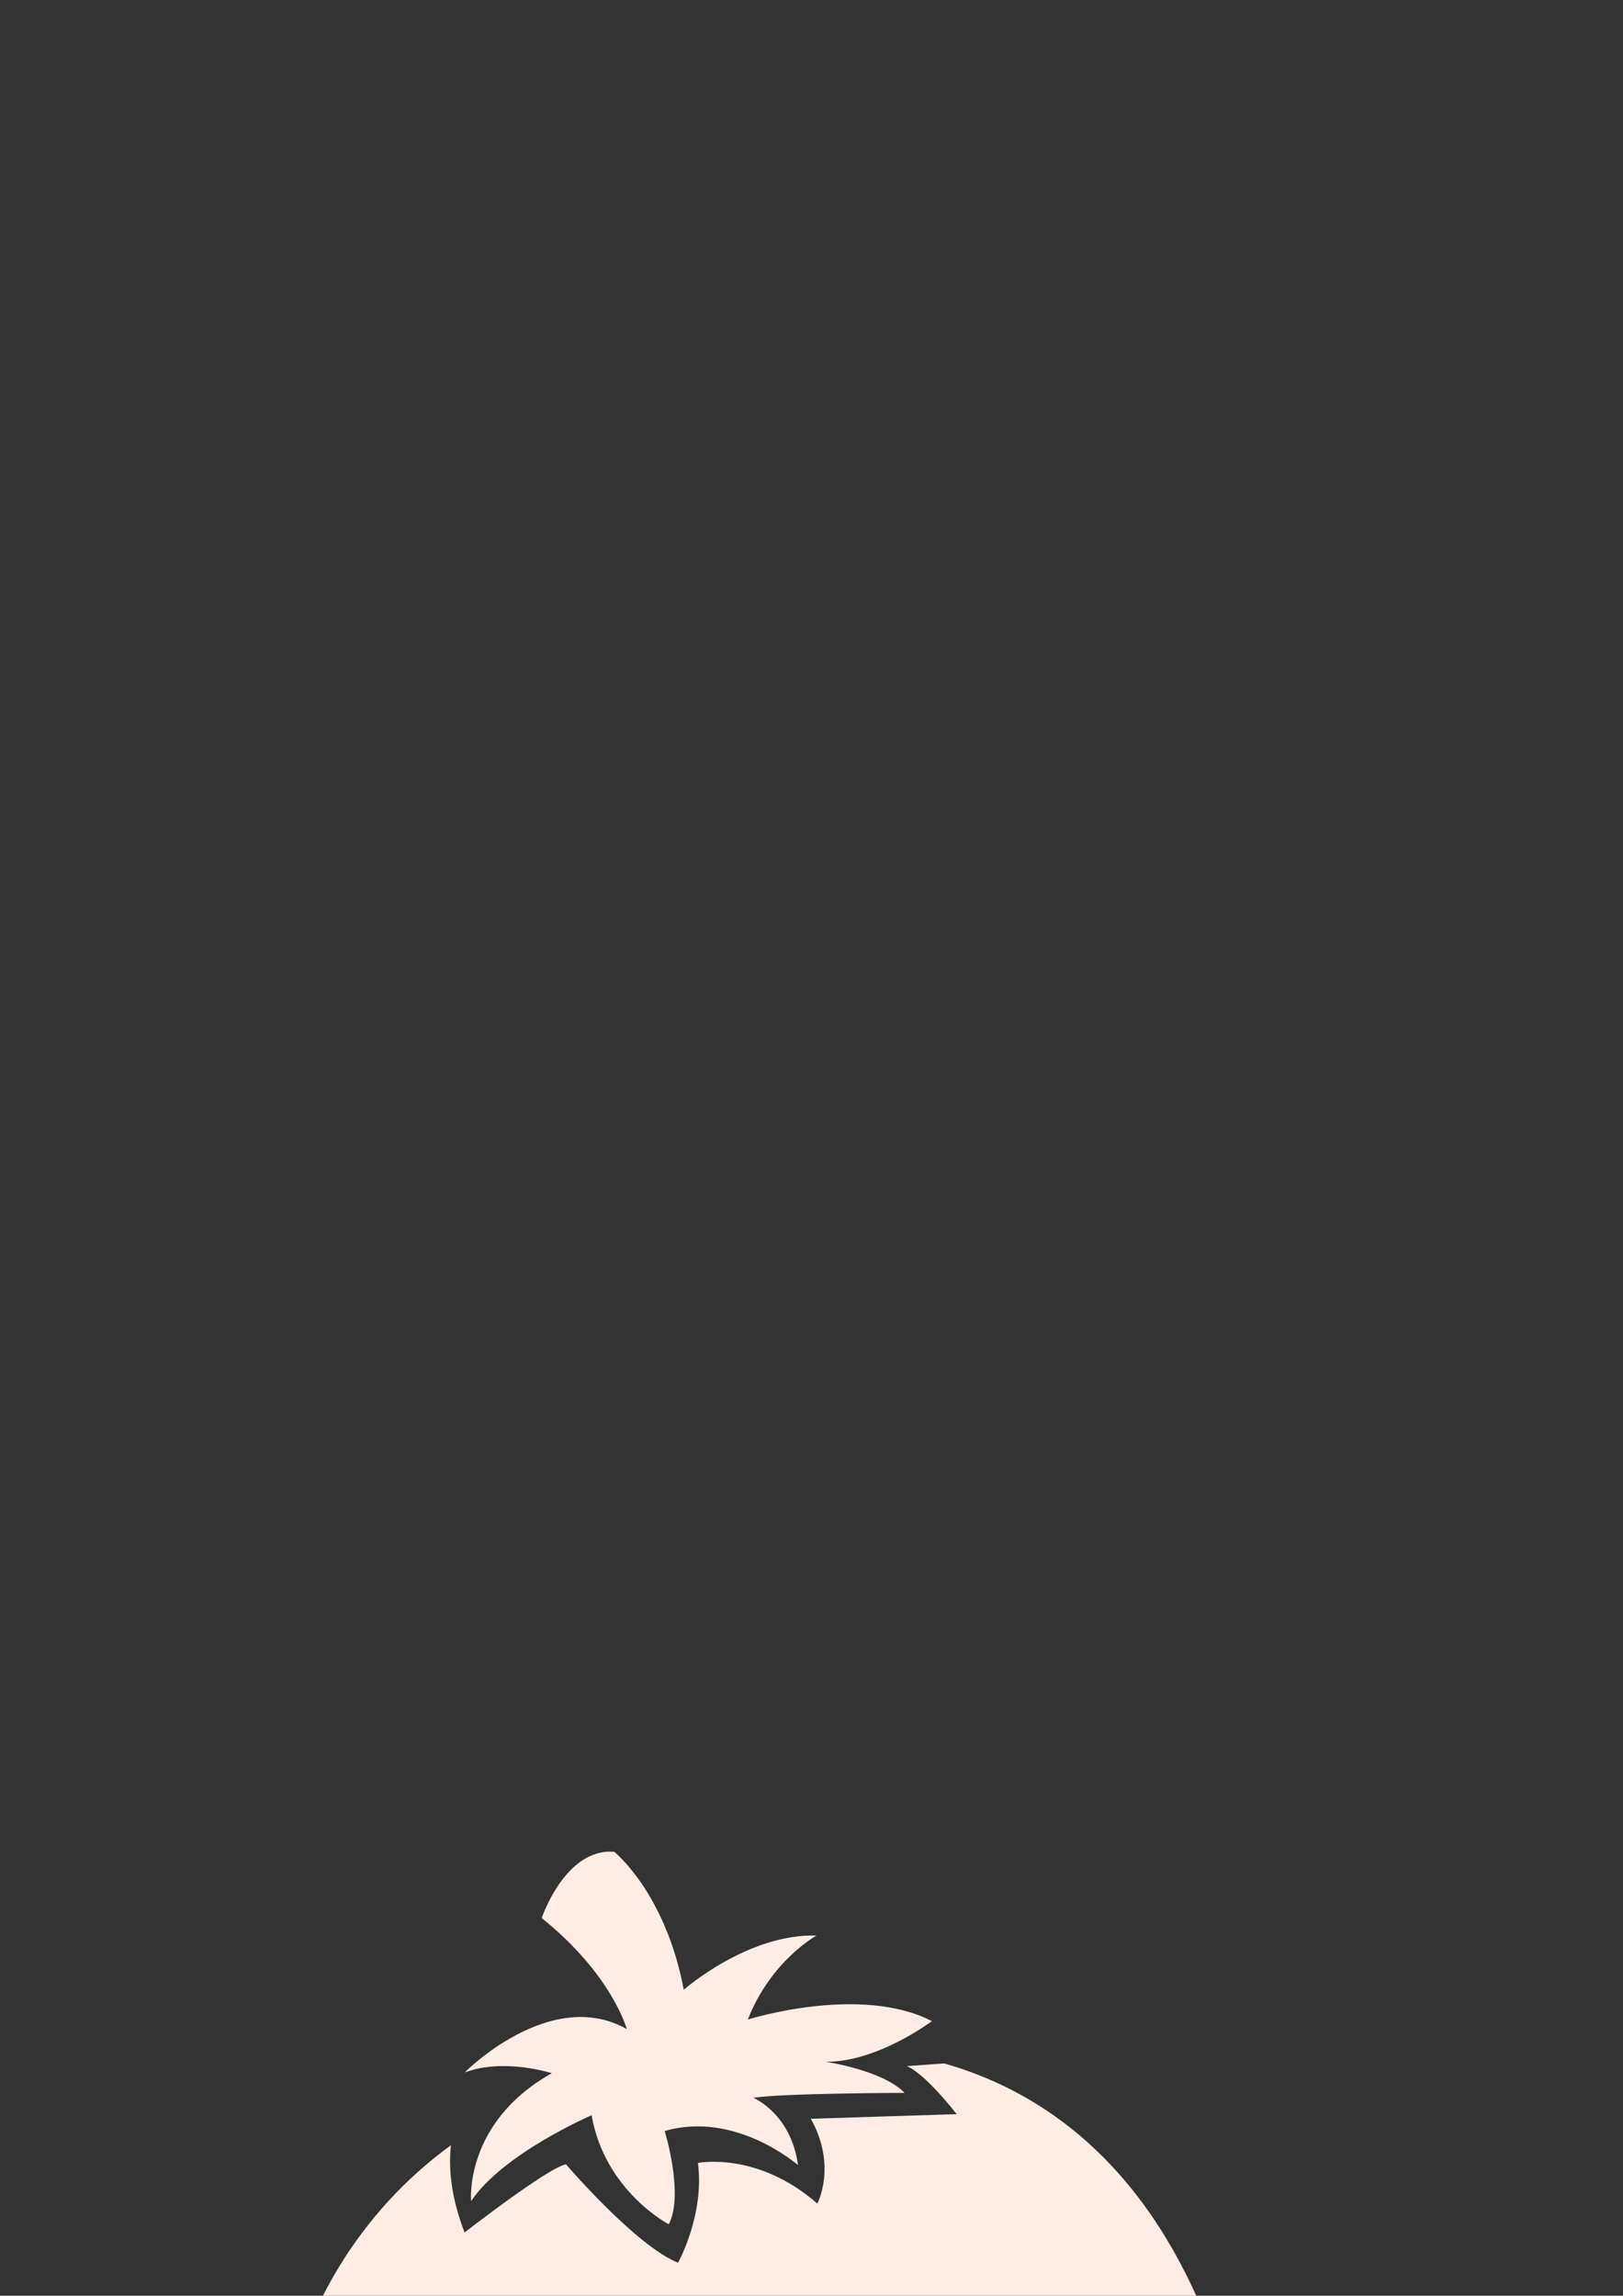 <?xml version="1.0" encoding="utf-8"?>
<!-- Generator: Adobe Illustrator 18.0.0, SVG Export Plug-In . SVG Version: 6.00 Build 0)  -->
<!DOCTYPE svg PUBLIC "-//W3C//DTD SVG 1.1//EN" "http://www.w3.org/Graphics/SVG/1.1/DTD/svg11.dtd">
<svg version="1.1" id="Layer_1" xmlns="http://www.w3.org/2000/svg" xmlns:xlink="http://www.w3.org/1999/xlink" x="0px" y="0px"
	 viewBox="0 0 595.3 841.9" enable-background="new 0 0 595.3 841.9" xml:space="preserve">
<rect x="0" y="0" width="595.3" height="841.9" fill="#333333" stroke="none"/>
<g>
	<g>
		<path fill="#F2D4C7" d="M372.5,942.1l-63-20.7c0,0-76,36.4-150.6,72.5c21.3,7.9,47.2,16.2,50,9.5c4.8-11.4,38.2-47.1,38.2-47.1
			s66.7,8.6,85.8,10.5L372.5,942.1z"/>
		<g>
			<path fill="#F2D4C7" d="M418,1096.3c8.8-1.3,13.1,6.3,14.3,15.9l163-96.8L523,991.6c4.8,6.5,5.4,18.3,1.8,28.7
				c-5,14.6-16.8,13.5-16.8,13.5c-40.4,23.6-87.8,7.1-87.8,7.1c-36.2,32-78,40.6-78,40.6c23.8,25.8,46.9,36.1,63.5,40.1
				C403.3,1110.8,404,1098.4,418,1096.3z"/>
			<path fill="#F2D4C7" d="M509.7,987.2l-45.8-15c-6.2,30.1-29.5,58.2-29.5,58.2c36.8,6.9,65.9-11.4,65.9-11.4
				C496.4,1003.5,501.2,990.2,509.7,987.2z"/>
			<path fill="#F2D4C7" d="M316.8,1085.4c0,0-66.4,17.4-133.5-19.2c-35.2-19.2-55.1-38.2-66.1-51.9c-54.9,26.7-100.1,49-100.1,50.1
				l314.1,108l60.9-36.2C346,1123.2,316.8,1085.4,316.8,1085.4z"/>
		</g>
		<g opacity="0.5">
			<g>
				<path fill="#EAC3B5" d="M501.8,994.8c-18.8,11.2-39.7,23.6-61.4,36.5c8,1,15.6,0.8,22.6-0.1c12.9-7.7,25.1-14.9,36.1-21.4
					C498.7,1004,499.8,998.8,501.8,994.8z"/>
				<path fill="#EAC3B5" d="M422.7,1041.8c-4.1,2.4-8.3,4.9-12.4,7.4c-12.4,9.4-24.9,16.3-35.8,21.2c-9.3,5.5-18.5,10.9-27.5,16.3
					c2.9,2.9,5.8,5.7,8.7,8.2c10.6-6.3,21.8-12.9,33.6-19.9c16.9-10,33.8-20,50-29.6C431.7,1044.2,425.8,1042.7,422.7,1041.8z"/>
				<path fill="#EAC3B5" d="M328.2,1097.7c-31.1,18.4-58.9,34.7-78.9,46.4l14.3,4.9c3.7-2.1,7.5-4.4,11.7-6.8
					c16.7-9.8,37.4-22,61.8-36.4C333.7,1103,330.8,1100.2,328.2,1097.7z"/>
				<path fill="#EAC3B5" d="M523,991.6c0.6,0.9,1.2,1.8,1.7,2.9c0.9-0.5,1.7-1,2.5-1.5L523,991.6z"/>
			</g>
			<path fill="#EAC3B5" d="M208.4,1077.5l-52.2,34.6l13.7,4.7l52.5-34.8C217.8,1080.7,213.1,1079.2,208.4,1077.5z"/>
			<g>
				<path fill="#EAC3B5" d="M149.1,1044.3l-65.7,42.8l13.8,4.7l62-40.4C155.6,1049,152.2,1046.6,149.1,1044.3z"/>
				<path fill="#EAC3B5" d="M295.8,962.4l46.5-30.3l-14-4.6l-50.2,32.7C283.8,960.9,289.8,961.7,295.8,962.4z"/>
			</g>
		</g>
		<g opacity="0.5">
			<path fill="#EAC3B5" d="M358.8,1155.8l12.3-7.3l-285-119.2c-4.7,2.3-9.3,4.6-13.7,6.7L358.8,1155.8z"/>
			<g>
				<path fill="#EAC3B5" d="M239.7,964.4l-11.1-4.1c-4.7,2.2-9.4,4.5-14.3,6.9l17.2,6.4C234.4,970.3,237.2,967.1,239.7,964.4z"/>
				<path fill="#EAC3B5" d="M420.3,1041c-0.9,0.8-1.8,1.5-2.6,2.3l80.2,30l12.6-7.5l-51.2-19.2C437.1,1046.9,420.3,1041,420.3,1041z
					"/>
			</g>
			<g>
				<path fill="#EAC3B5" d="M499.3,1003.3l-40.4-14.4c-1.4,3.6-3,7.2-4.7,10.5l45.5,16.2C498.8,1011.2,498.8,1007,499.3,1003.3z"/>
				<path fill="#EAC3B5" d="M526.7,1013c-0.4,2.5-1,4.9-1.8,7.3c-0.5,1.3-1,2.6-1.5,3.6l35.9,12.8l12.8-7.6L526.7,1013z"/>
				<g>
					<path fill="#EAC3B5" d="M292.2,929.7c-4.2,2-9.1,4.4-14.6,7l65.9,23.5l12.5-7.8L292.2,929.7z"/>
				</g>
			</g>
			<g>
				<path fill="#EAC3B5" d="M430.6,1104.9c0.8,2.2,1.4,4.7,1.7,7.3l6.4-3.8L430.6,1104.9z"/>
				<path fill="#EAC3B5" d="M413.4,1097.5l-51.3-22c-7.4,2.8-13.2,4.5-16.6,5.3l59.9,25.7C406.5,1102.6,409,1099.3,413.4,1097.5z"/>
			</g>
		</g>
	</g>
	<g>
		<path fill="#FFEDE5" d="M410.8,953.4c7.1,0,13,4.7,15,11.1c7.1-0.4,22.6-2.9,32.1-16.3c3.5-31.3-1.9-66.7-18.2-104.2
			c-24-54.8-60.9-78.1-93.4-87.3l-13.7,1c6.9,2.8,18.3,17.6,18.3,17.6l-53.5,1.7c9.7,17.3,2.4,31.1,2.4,31.1
			c-22.1-19.3-43.8-14.9-43.8-14.9c2.5,19-7.3,36.6-7.3,36.6c-15.5-6.2-41.1-36.1-41.1-36.1c-6.6,1.2-37.2,25-37.2,25
			c-5.1-13.2-5.9-23.9-5-32c-57.1,41.6-77.2,115.5-56.3,179.2c29.1,88.3,111.8,119.2,203,110.8c-7.8-10.1-14.5-24.4-14.5-24.4
			l10.4-3.7c4.8,10.3,14.4,21.1,19.4,26.3c2.5-0.3,4.9-0.7,7.4-1.1c60.9-9.8,105.5-49.5,119.5-105.6c-7,3.9-17.5,8.2-29.4,7.6
			c-2.5,5.2-7.9,8.9-14.1,8.9c-8.7,0-15.7-7-15.7-15.7C395.1,960.5,402.1,953.4,410.8,953.4z M364,1005.5c-2,0-3.9-0.4-5.7-1
			c-6.8,3.5-25.4,11-54.2,5.3c-36.8-7.2-65.7-33-65.7-33l12-11.3c0,0,30.8,23.9,55.2,29.4c18.9,4.3,35.7,0.1,42.3-2
			c-0.3-1.2-0.5-2.5-0.5-3.9c0-9.1,7.4-16.4,16.4-16.4s16.4,7.4,16.4,16.4C380.2,998,373.1,1005.5,364,1005.5z"/>
		<path fill="#FFEDE5" d="M513.9,993.6c-14.9,0.3-8.2,23.9-6.2,30.3c-5.5,3.5-15.8,8.4-34.4,12.4c-33.7,7.3-62.2-8.8-62.5-9
			l-1.4,2.4c0.2,0.1,19.8,11.3,45.9,11.3c5.9,0,12.1-0.6,18.5-2c18.5-4,29-8.8,34.9-12.5C515.9,1038.5,530.6,993.3,513.9,993.6z"/>
		<path fill="#FFEDE5" d="M229.9,744.1c0,0-5.4-20-31.2-40.7c0,0,8.6-25.8,26.6-24.3c0,0,18.8,15,25.5,50.6c0,0,23.3-20.6,48.7-19.9
			c0,0-16.7,9.1-25.2,30.8c0,0,41.3-13,67.5,0.6c0,0-20,15.1-39,14.9c0,0,20.8,3,29,11.4c0,0-44.4,0.1-55.5,1.8
			c0,0,13.8,5.7,16.4,24.7c0,0-22.9-20.1-48.9-12.5c0,0,7.2,23.2,1.5,34.2c0,0-23.5-12.2-28.3-40c0,0-32.5,14-44.2,31.5
			c0,0-2.7-28.8,29.6-46.9c0,0-17.5-5.7-31.9-0.3C170.4,760,201.8,728.3,229.9,744.1z"/>
		<circle fill="#C95B5E" cx="430.3" cy="887" r="12.8"/>
		<circle fill="#C95B5E" cx="263.4" cy="921.7" r="12.8"/>
		<g>
			<path fill="#C95B5E" d="M367.8,933.7c-0.1,0.1-0.3,0.1-0.4,0.2c-5.2,2.2-9.4,1.1-12-0.2c-2.8-1.4-4.3-3.4-4.4-3.5l1.6-1.3
				c0.2,0.3,5.3,6.7,13.9,3.1c3.5-1.5,5.5-4.2,6-8.1c0.3-3-0.4-5.7-0.4-5.7l2-0.6C374.1,917.7,377.5,929.2,367.8,933.7z"/>
		</g>
		<g>
			<path fill="#EAC3B5" d="M352.9,961l22.9,50.2c0,0,5.5,9.3,23.8,0c17.1-8.6,18.5-11.3,16.3-18.5c-1.9-5.9-20.6-46.5-20.6-46.5
				L352.9,961z"/>
			
				<ellipse transform="matrix(-0.328 -0.945 0.945 -0.328 -404.338 1619.534)" fill="#FFEDE5" cx="374.1" cy="953.6" rx="8" ry="22.5"/>
			<path fill="#F2D4C7" d="M376,952.1c7.4-2.6,14.4-3.5,18.9-2.8c0.6-1.1,0.7-2.2,0.4-3.1c-1.4-4.2-12.1-4.2-23.8-0.2
				c-11.7,4.1-20.1,10.7-18.6,14.9c0.5,1.5,2.3,2.5,4.9,2.9C359.8,960,366.9,955.3,376,952.1z"/>
		</g>
		<path fill="#FFEDE5" d="M363.7,977.6c-6.1,0-11,4.9-11,11c0,3,1.2,5.8,3.2,7.8c-26.1,12.1-52.1,6.6-70-0.6
			c-21.7-8.7-36.8-21.9-36.9-22l-1.8,2.1c0.2,0.1,15.5,13.6,37.7,22.5c13.2,5.3,26,7.9,38.4,7.9c12.4,0,24.3-2.7,35.3-8
			c1.6,0.8,3.3,1.3,5.2,1.3c6.1,0,11-4.9,11-11C374.7,982.5,369.8,977.6,363.7,977.6z"/>
		<path fill="#FFEDE5" d="M470,920.9c-2.6-7.2-7.9-12.6-12.7-16l0.5,3.9l0,0c3.7,3.1,7.5,7.4,9.6,13c3.1,8.4,1.6,17.5-4.3,27.1
			c-10.7,17.3-29.6,20.2-41.4,20.1c-0.2-5.9-5-10.5-10.9-10.5c-6.1,0-11,4.9-11,11c0,6.1,4.9,11,11,11c5.3,0,9.7-3.7,10.7-8.6
			c0.2,0,0.4,0,0.6,0c12.5,0,32.2-3.2,43.4-21.4C471.9,940.1,473.4,930.2,470,920.9z"/>
		<path fill="#FFEDE5" d="M414.1,1132.7c0,0-12.9-25.6,4.1-28.1S427,1150.2,414.1,1132.7z"/>
		<g>
			<path fill="#FFEDE5" d="M419.9,1133.8c-40.7-4.9-70-25.5-87.3-41.9c-18.8-17.8-28.1-34.6-28.2-34.8l2.4-1.3
				c0.1,0.2,9.2,16.7,27.7,34.2c17,16.1,45.7,36.3,85.6,41.1L419.9,1133.8z"/>
		</g>
	</g>
</g>
</svg>
